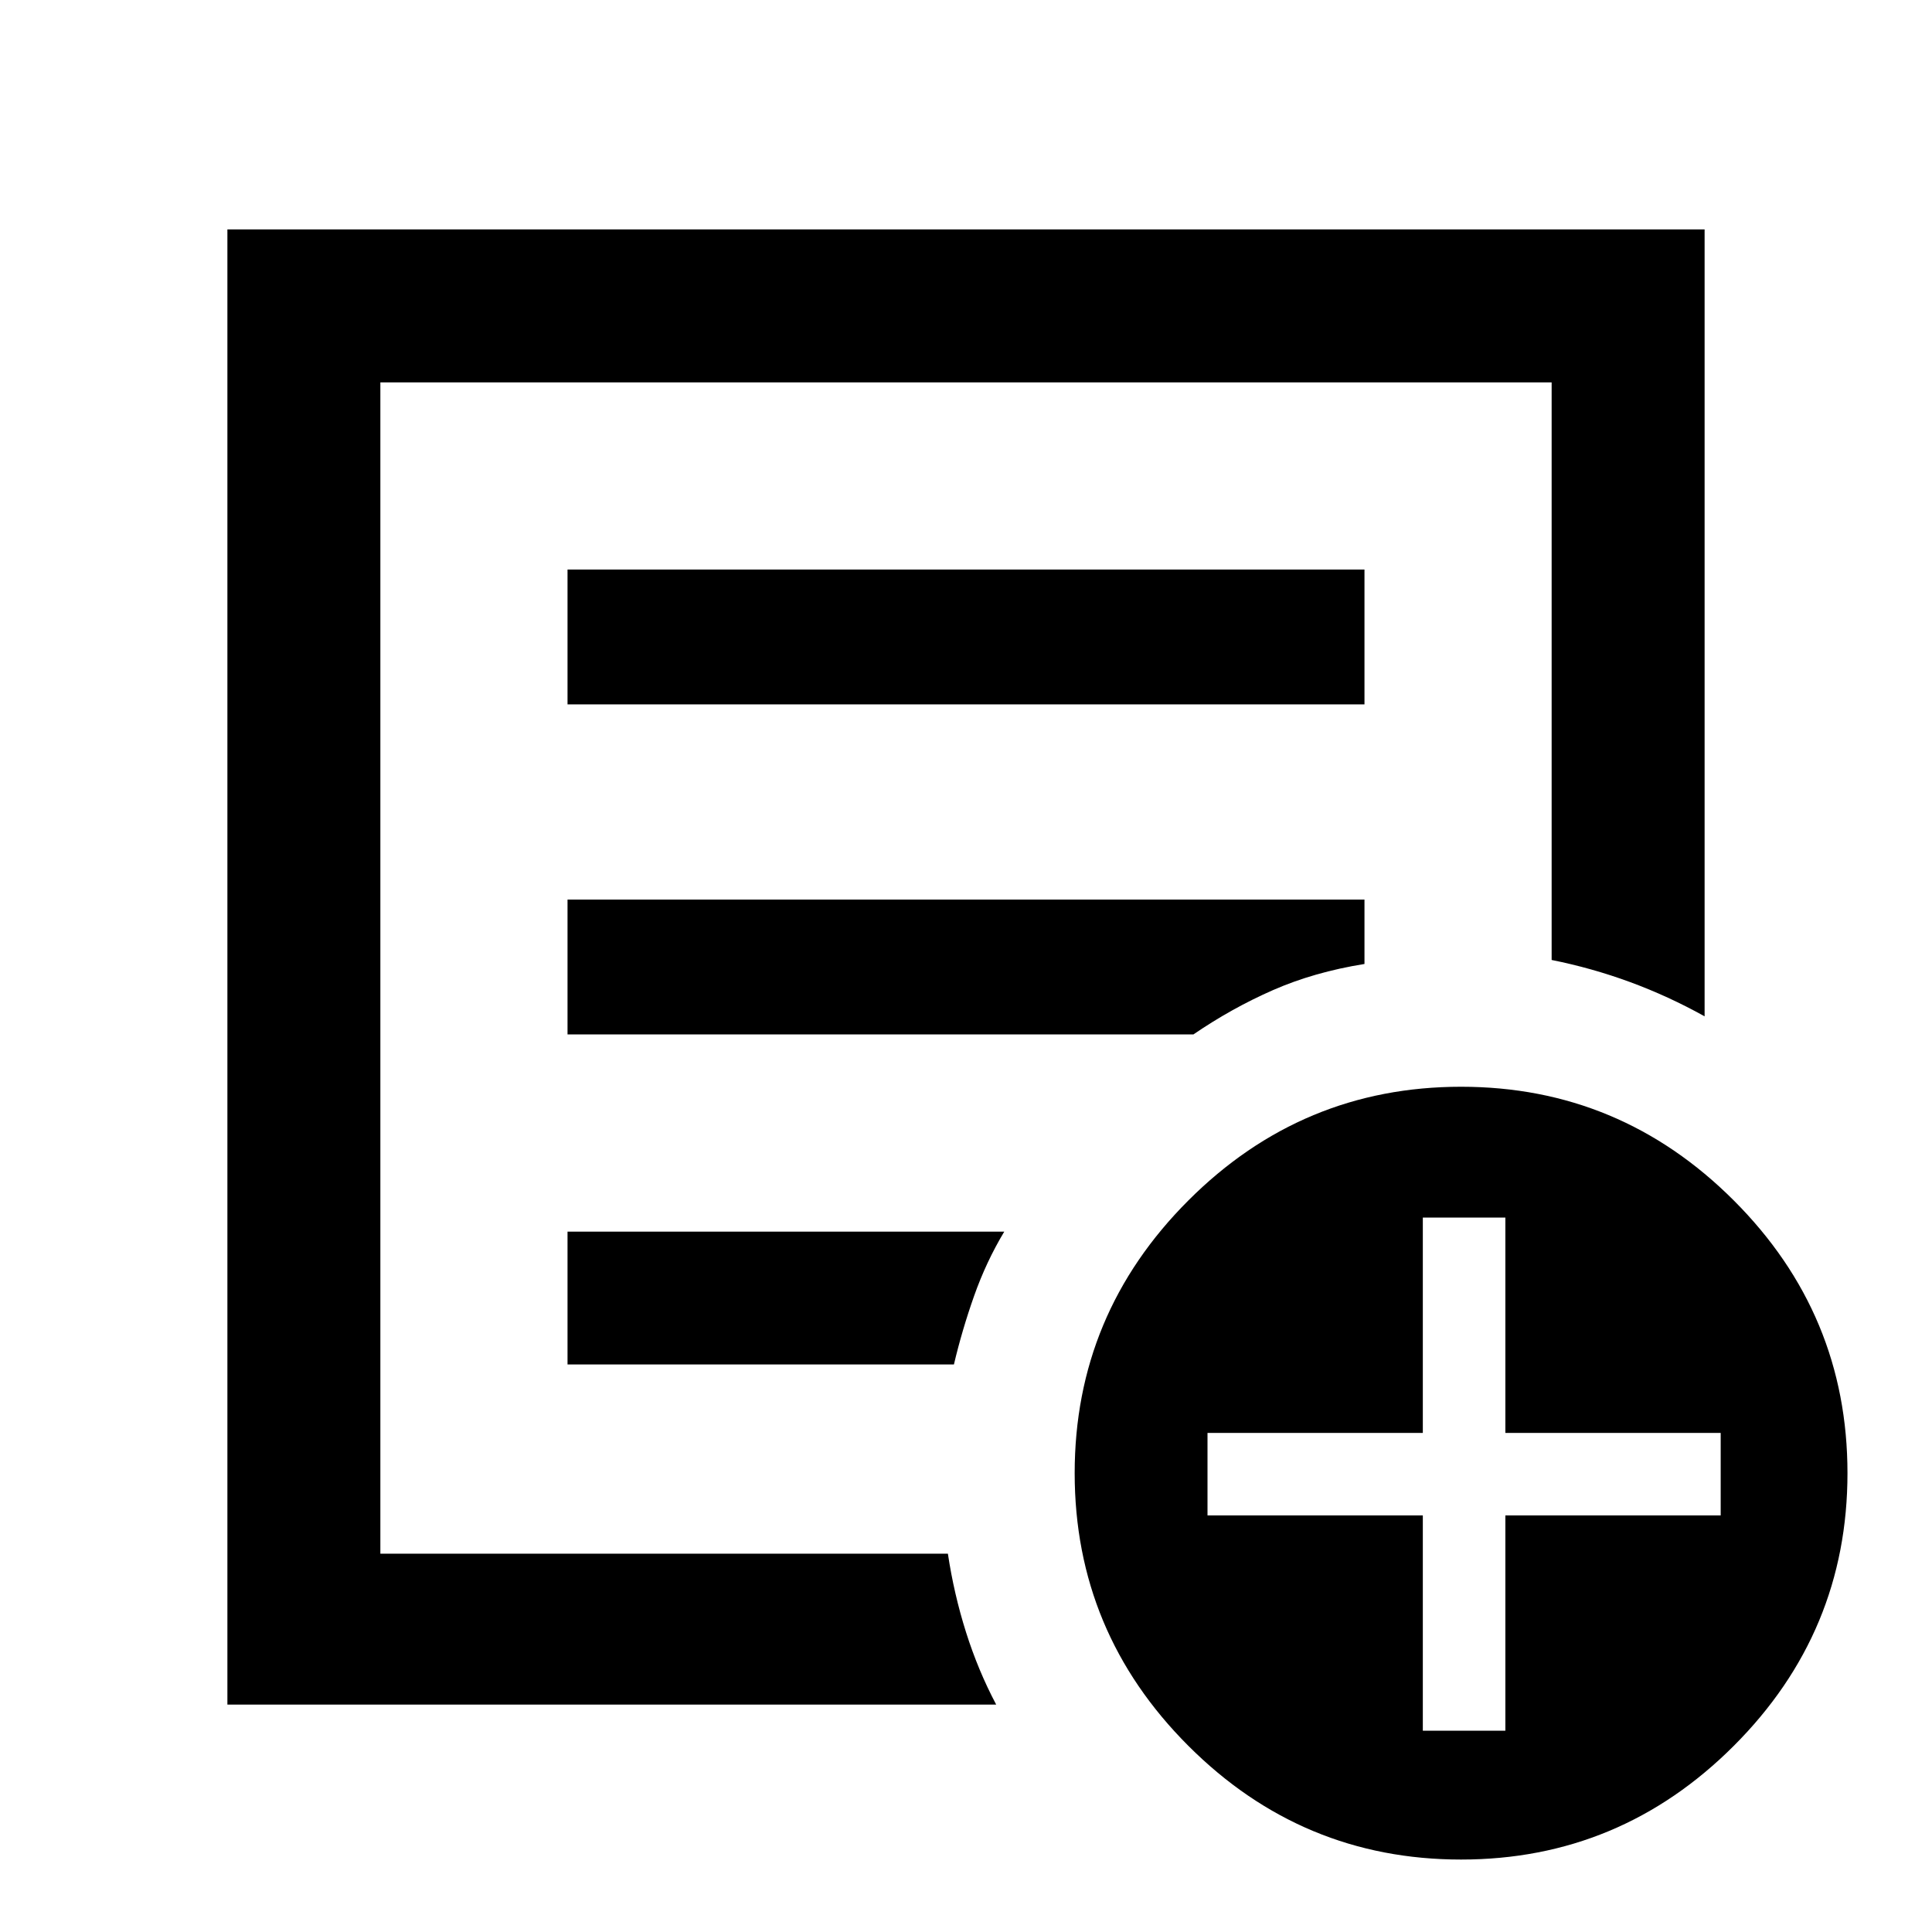 <svg xmlns="http://www.w3.org/2000/svg" height="40" width="40"><path d="M4.708 35.292V4.75h30.584v16.292q-.75-.417-1.542-.709-.792-.291-1.625-.458V7.917H7.875v24.25h11.75q.125.833.375 1.625.25.791.625 1.5Zm3.167-4.75v1.625-24.25 11.958-.125 10.792Zm3.875-2.292h8q.167-.708.417-1.417.25-.708.625-1.333H11.75Zm0-6.833h12.958q.792-.542 1.646-.917.854-.375 1.896-.542v-1.333h-16.5Zm0-6.834h16.5v-2.791h-16.5ZM30.25 38.5q-3.292 0-5.646-2.354T22.25 30.5q0-3.292 2.354-5.646T30.25 22.5q3.292 0 5.646 2.354T38.25 30.5q0 3.292-2.354 5.646T30.25 38.5Zm-.792-2.667h1.709v-4.458h4.458v-1.708h-4.458v-4.459h-1.709v4.459H25v1.708h4.458Z"/></svg>